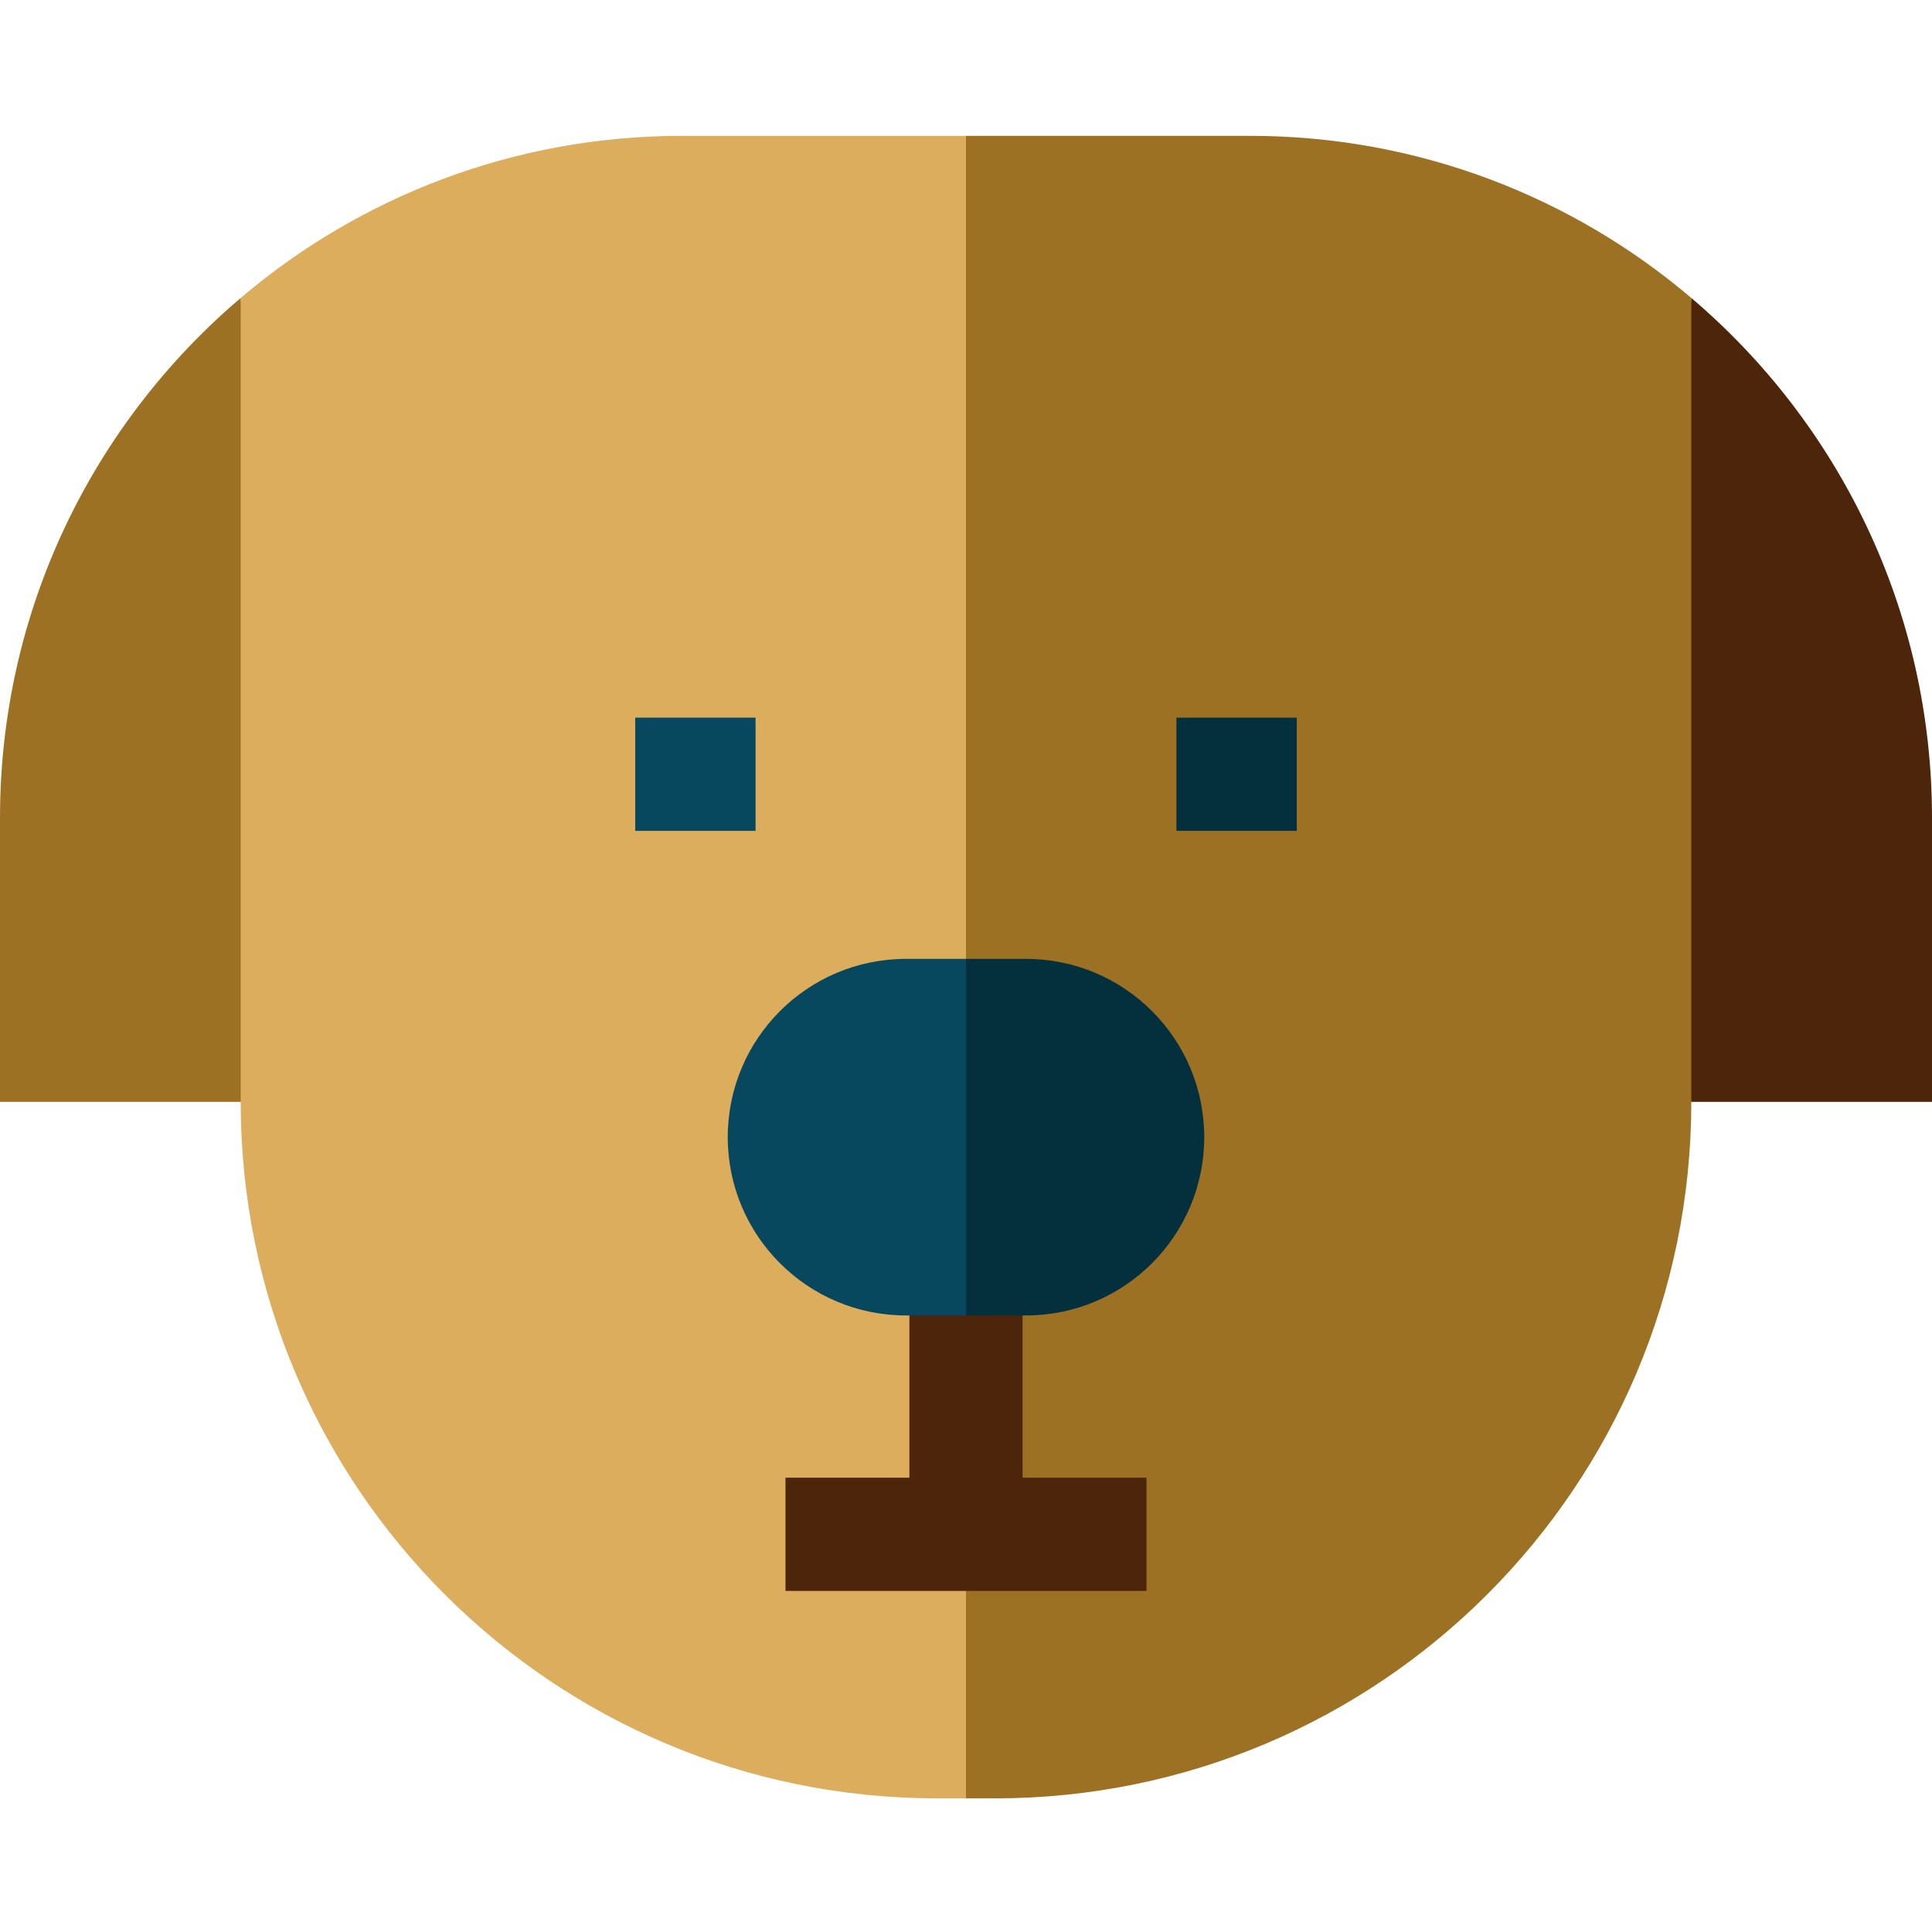 <svg height="512pt" viewBox="0 -36 512 512" width="512pt" xmlns="http://www.w3.org/2000/svg"><path d="m0 180.762v75.238h83.801l-20.016-213.035c-39.02 33.156-63.785 82.582-63.785 137.797zm0 0" fill="#9d7123"/><path d="m448.215 42.965s-20.016 213.039-20.016 213.035h83.801v-75.238c0-55.215-24.766-104.641-63.785-137.797zm0 0" fill="#4c250b"/><path d="m331.238 0h-75.238l-20.016 218.113 20.016 222.473h7.633c101.938 0 184.578-82.637 184.582-184.574v-213.047c-31.527-26.793-72.359-42.965-116.977-42.965zm0 0" fill="#9d7123"/><path d="m180.762 0c-44.617 0-85.449 16.172-116.977 42.965v213.035c0 101.941 82.641 184.582 184.582 184.582h7.633v-440.582zm0 0" fill="#dbad5c"/><path d="m271 355.609v-58.793h-30v58.793h-32.84v30h95.68v-30zm0 0" fill="#4c250b"/><path d="m271.887 218.113h-15.887l-20.016 47.25 20.016 47.25h15.887c26.094 0 47.25-21.156 47.25-47.25 0-26.098-21.156-47.25-47.25-47.25zm0 0" fill="#04303e"/><path d="m240.113 218.113c-26.094 0-47.25 21.152-47.25 47.25 0 26.094 21.156 47.246 47.25 47.246h15.887v-94.496zm0 0" fill="#07485e"/><path d="m168.34 154.184h31.895v30h-31.895zm0 0" fill="#07485e"/><path d="m311.766 154.184h31.895v30h-31.895zm0 0" fill="#04303e"/></svg>